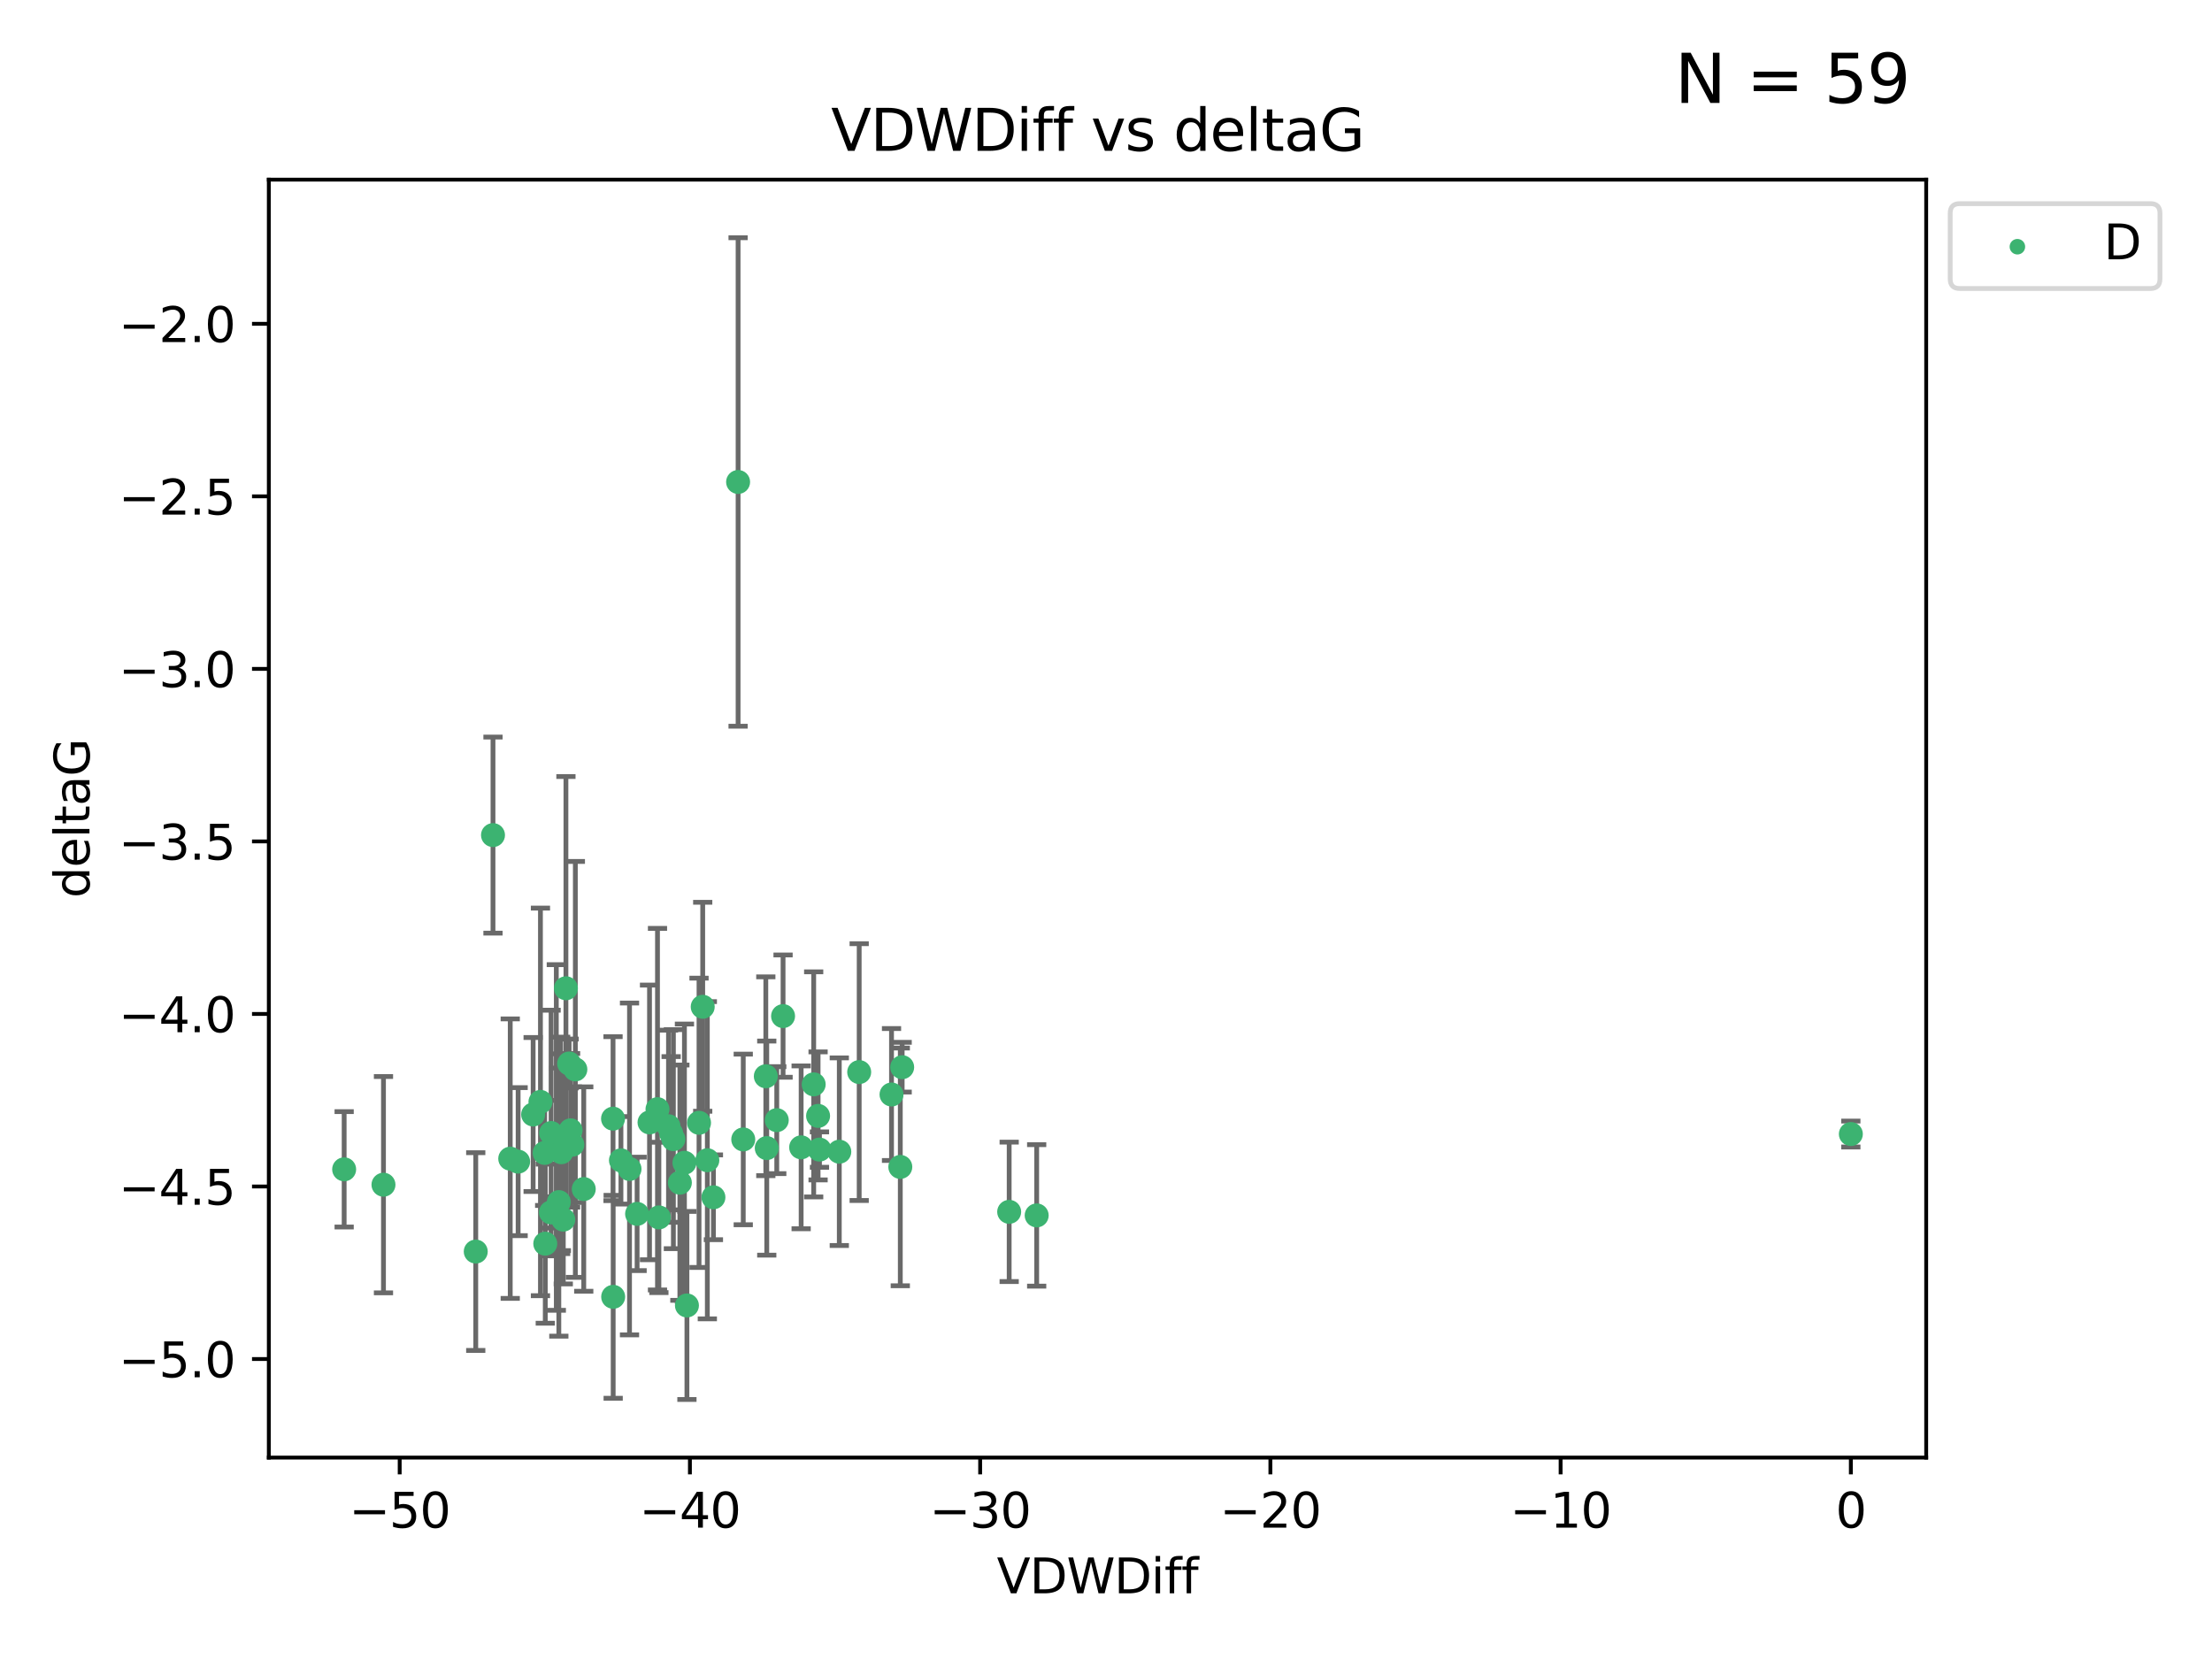 <?xml version="1.0" encoding="utf-8" standalone="no"?>
<!DOCTYPE svg PUBLIC "-//W3C//DTD SVG 1.1//EN"
  "http://www.w3.org/Graphics/SVG/1.1/DTD/svg11.dtd">
<svg xmlns:xlink="http://www.w3.org/1999/xlink" width="460.8pt" height="345.6pt" viewBox="0 0 460.8 345.6" xmlns="http://www.w3.org/2000/svg" version="1.1">
 <defs>
  <style type="text/css">*{stroke-linejoin: round; stroke-linecap: butt}</style>
 </defs>
 <g id="figure_1">
  <g id="patch_1">
   <path d="M 0 345.6 
L 460.8 345.6 
L 460.8 0 
L 0 0 
z
" style="fill: #ffffff"/>
  </g>
  <g id="axes_1">
   <g id="patch_2">
    <path d="M 56 303.64 
L 401.26 303.64 
L 401.26 37.423 
L 56 37.423 
z
" style="fill: #ffffff"/>
   </g>
   <g id="PathCollection_1">
    <defs>
     <path id="m6ded1f1863" d="M 0 1.118 
C 0.297 1.118 0.581 1 0.791 0.791 
C 1 0.581 1.118 0.297 1.118 0 
C 1.118 -0.297 1 -0.581 0.791 -0.791 
C 0.581 -1 0.297 -1.118 0 -1.118 
C -0.297 -1.118 -0.581 -1 -0.791 -0.791 
C -1 -0.581 -1.118 -0.297 -1.118 0 
C -1.118 0.297 -1 0.581 -0.791 0.791 
C -0.581 1 -0.297 1.118 0 1.118 
z
" style="stroke: #3cb371"/>
    </defs>
    <g clip-path="url(#pf398803a9a)">
     <use xlink:href="#m6ded1f1863" x="112.586" y="229.546" style="fill: #3cb371; stroke: #3cb371"/>
     <use xlink:href="#m6ded1f1863" x="116.416" y="250.419" style="fill: #3cb371; stroke: #3cb371"/>
     <use xlink:href="#m6ded1f1863" x="71.694" y="243.593" style="fill: #3cb371; stroke: #3cb371"/>
     <use xlink:href="#m6ded1f1863" x="119.237" y="238.457" style="fill: #3cb371; stroke: #3cb371"/>
     <use xlink:href="#m6ded1f1863" x="79.885" y="246.795" style="fill: #3cb371; stroke: #3cb371"/>
     <use xlink:href="#m6ded1f1863" x="132.719" y="252.876" style="fill: #3cb371; stroke: #3cb371"/>
     <use xlink:href="#m6ded1f1863" x="99.107" y="260.723" style="fill: #3cb371; stroke: #3cb371"/>
     <use xlink:href="#m6ded1f1863" x="118.562" y="221.551" style="fill: #3cb371; stroke: #3cb371"/>
     <use xlink:href="#m6ded1f1863" x="139.263" y="234.614" style="fill: #3cb371; stroke: #3cb371"/>
     <use xlink:href="#m6ded1f1863" x="131.14" y="243.516" style="fill: #3cb371; stroke: #3cb371"/>
     <use xlink:href="#m6ded1f1863" x="127.737" y="270.152" style="fill: #3cb371; stroke: #3cb371"/>
     <use xlink:href="#m6ded1f1863" x="115.891" y="236.961" style="fill: #3cb371; stroke: #3cb371"/>
     <use xlink:href="#m6ded1f1863" x="135.307" y="233.821" style="fill: #3cb371; stroke: #3cb371"/>
     <use xlink:href="#m6ded1f1863" x="142.583" y="242.223" style="fill: #3cb371; stroke: #3cb371"/>
     <use xlink:href="#m6ded1f1863" x="129.353" y="241.718" style="fill: #3cb371; stroke: #3cb371"/>
     <use xlink:href="#m6ded1f1863" x="127.708" y="233.038" style="fill: #3cb371; stroke: #3cb371"/>
     <use xlink:href="#m6ded1f1863" x="119.857" y="222.777" style="fill: #3cb371; stroke: #3cb371"/>
     <use xlink:href="#m6ded1f1863" x="116.939" y="240.028" style="fill: #3cb371; stroke: #3cb371"/>
     <use xlink:href="#m6ded1f1863" x="117.343" y="254.068" style="fill: #3cb371; stroke: #3cb371"/>
     <use xlink:href="#m6ded1f1863" x="113.464" y="240.174" style="fill: #3cb371; stroke: #3cb371"/>
     <use xlink:href="#m6ded1f1863" x="107.935" y="241.991" style="fill: #3cb371; stroke: #3cb371"/>
     <use xlink:href="#m6ded1f1863" x="154.833" y="237.363" style="fill: #3cb371; stroke: #3cb371"/>
     <use xlink:href="#m6ded1f1863" x="114.805" y="236.03" style="fill: #3cb371; stroke: #3cb371"/>
     <use xlink:href="#m6ded1f1863" x="159.533" y="224.205" style="fill: #3cb371; stroke: #3cb371"/>
     <use xlink:href="#m6ded1f1863" x="163.127" y="211.672" style="fill: #3cb371; stroke: #3cb371"/>
     <use xlink:href="#m6ded1f1863" x="118.862" y="235.464" style="fill: #3cb371; stroke: #3cb371"/>
     <use xlink:href="#m6ded1f1863" x="117.894" y="205.874" style="fill: #3cb371; stroke: #3cb371"/>
     <use xlink:href="#m6ded1f1863" x="143.1" y="271.95" style="fill: #3cb371; stroke: #3cb371"/>
     <use xlink:href="#m6ded1f1863" x="385.566" y="236.241" style="fill: #3cb371; stroke: #3cb371"/>
     <use xlink:href="#m6ded1f1863" x="148.618" y="249.42" style="fill: #3cb371; stroke: #3cb371"/>
     <use xlink:href="#m6ded1f1863" x="113.591" y="259.08" style="fill: #3cb371; stroke: #3cb371"/>
     <use xlink:href="#m6ded1f1863" x="146.388" y="209.729" style="fill: #3cb371; stroke: #3cb371"/>
     <use xlink:href="#m6ded1f1863" x="111.063" y="232.171" style="fill: #3cb371; stroke: #3cb371"/>
     <use xlink:href="#m6ded1f1863" x="102.7" y="173.967" style="fill: #3cb371; stroke: #3cb371"/>
     <use xlink:href="#m6ded1f1863" x="116.795" y="238.603" style="fill: #3cb371; stroke: #3cb371"/>
     <use xlink:href="#m6ded1f1863" x="114.767" y="252.569" style="fill: #3cb371; stroke: #3cb371"/>
     <use xlink:href="#m6ded1f1863" x="147.351" y="241.697" style="fill: #3cb371; stroke: #3cb371"/>
     <use xlink:href="#m6ded1f1863" x="139.809" y="236.072" style="fill: #3cb371; stroke: #3cb371"/>
     <use xlink:href="#m6ded1f1863" x="145.62" y="233.899" style="fill: #3cb371; stroke: #3cb371"/>
     <use xlink:href="#m6ded1f1863" x="140.28" y="237.306" style="fill: #3cb371; stroke: #3cb371"/>
     <use xlink:href="#m6ded1f1863" x="121.606" y="247.702" style="fill: #3cb371; stroke: #3cb371"/>
     <use xlink:href="#m6ded1f1863" x="169.505" y="225.894" style="fill: #3cb371; stroke: #3cb371"/>
     <use xlink:href="#m6ded1f1863" x="161.814" y="233.347" style="fill: #3cb371; stroke: #3cb371"/>
     <use xlink:href="#m6ded1f1863" x="136.968" y="231.059" style="fill: #3cb371; stroke: #3cb371"/>
     <use xlink:href="#m6ded1f1863" x="106.292" y="241.369" style="fill: #3cb371; stroke: #3cb371"/>
     <use xlink:href="#m6ded1f1863" x="166.893" y="239.011" style="fill: #3cb371; stroke: #3cb371"/>
     <use xlink:href="#m6ded1f1863" x="137.26" y="253.609" style="fill: #3cb371; stroke: #3cb371"/>
     <use xlink:href="#m6ded1f1863" x="153.759" y="100.405" style="fill: #3cb371; stroke: #3cb371"/>
     <use xlink:href="#m6ded1f1863" x="141.629" y="246.375" style="fill: #3cb371; stroke: #3cb371"/>
     <use xlink:href="#m6ded1f1863" x="178.985" y="223.334" style="fill: #3cb371; stroke: #3cb371"/>
     <use xlink:href="#m6ded1f1863" x="187.549" y="243.09" style="fill: #3cb371; stroke: #3cb371"/>
     <use xlink:href="#m6ded1f1863" x="174.841" y="239.92" style="fill: #3cb371; stroke: #3cb371"/>
     <use xlink:href="#m6ded1f1863" x="159.73" y="239.169" style="fill: #3cb371; stroke: #3cb371"/>
     <use xlink:href="#m6ded1f1863" x="170.712" y="239.48" style="fill: #3cb371; stroke: #3cb371"/>
     <use xlink:href="#m6ded1f1863" x="215.959" y="253.192" style="fill: #3cb371; stroke: #3cb371"/>
     <use xlink:href="#m6ded1f1863" x="170.423" y="232.462" style="fill: #3cb371; stroke: #3cb371"/>
     <use xlink:href="#m6ded1f1863" x="185.72" y="228.006" style="fill: #3cb371; stroke: #3cb371"/>
     <use xlink:href="#m6ded1f1863" x="210.23" y="252.45" style="fill: #3cb371; stroke: #3cb371"/>
     <use xlink:href="#m6ded1f1863" x="187.938" y="222.317" style="fill: #3cb371; stroke: #3cb371"/>
    </g>
   </g>
   <g id="matplotlib.axis_1">
    <g id="xtick_1">
     <g id="line2d_1">
      <defs>
       <path id="m8a88863522" d="M 0 0 
L 0 3.5 
" style="stroke: #000000; stroke-width: 0.8"/>
      </defs>
      <g>
       <use xlink:href="#m8a88863522" x="83.262" y="303.64" style="stroke: #000000; stroke-width: 0.8"/>
      </g>
     </g>
     <g id="text_1">
      <!-- −50 -->
      <g transform="translate(72.709 318.238)scale(0.1 -0.1)">
       <defs>
        <path id="DejaVuSans-2212" d="M 678 2272 
L 4684 2272 
L 4684 1741 
L 678 1741 
L 678 2272 
z
" transform="scale(0.016)"/>
        <path id="DejaVuSans-35" d="M 691 4666 
L 3169 4666 
L 3169 4134 
L 1269 4134 
L 1269 2991 
Q 1406 3038 1543 3061 
Q 1681 3084 1819 3084 
Q 2600 3084 3056 2656 
Q 3513 2228 3513 1497 
Q 3513 744 3044 326 
Q 2575 -91 1722 -91 
Q 1428 -91 1123 -41 
Q 819 9 494 109 
L 494 744 
Q 775 591 1075 516 
Q 1375 441 1709 441 
Q 2250 441 2565 725 
Q 2881 1009 2881 1497 
Q 2881 1984 2565 2268 
Q 2250 2553 1709 2553 
Q 1456 2553 1204 2497 
Q 953 2441 691 2322 
L 691 4666 
z
" transform="scale(0.016)"/>
        <path id="DejaVuSans-30" d="M 2034 4250 
Q 1547 4250 1301 3770 
Q 1056 3291 1056 2328 
Q 1056 1369 1301 889 
Q 1547 409 2034 409 
Q 2525 409 2770 889 
Q 3016 1369 3016 2328 
Q 3016 3291 2770 3770 
Q 2525 4250 2034 4250 
z
M 2034 4750 
Q 2819 4750 3233 4129 
Q 3647 3509 3647 2328 
Q 3647 1150 3233 529 
Q 2819 -91 2034 -91 
Q 1250 -91 836 529 
Q 422 1150 422 2328 
Q 422 3509 836 4129 
Q 1250 4750 2034 4750 
z
" transform="scale(0.016)"/>
       </defs>
       <use xlink:href="#DejaVuSans-2212"/>
       <use xlink:href="#DejaVuSans-35" x="83.789"/>
       <use xlink:href="#DejaVuSans-30" x="147.412"/>
      </g>
     </g>
    </g>
    <g id="xtick_2">
     <g id="line2d_2">
      <g>
       <use xlink:href="#m8a88863522" x="143.722" y="303.64" style="stroke: #000000; stroke-width: 0.8"/>
      </g>
     </g>
     <g id="text_2">
      <!-- −40 -->
      <g transform="translate(133.17 318.238)scale(0.1 -0.1)">
       <defs>
        <path id="DejaVuSans-34" d="M 2419 4116 
L 825 1625 
L 2419 1625 
L 2419 4116 
z
M 2253 4666 
L 3047 4666 
L 3047 1625 
L 3713 1625 
L 3713 1100 
L 3047 1100 
L 3047 0 
L 2419 0 
L 2419 1100 
L 313 1100 
L 313 1709 
L 2253 4666 
z
" transform="scale(0.016)"/>
       </defs>
       <use xlink:href="#DejaVuSans-2212"/>
       <use xlink:href="#DejaVuSans-34" x="83.789"/>
       <use xlink:href="#DejaVuSans-30" x="147.412"/>
      </g>
     </g>
    </g>
    <g id="xtick_3">
     <g id="line2d_3">
      <g>
       <use xlink:href="#m8a88863522" x="204.183" y="303.64" style="stroke: #000000; stroke-width: 0.8"/>
      </g>
     </g>
     <g id="text_3">
      <!-- −30 -->
      <g transform="translate(193.631 318.238)scale(0.1 -0.1)">
       <defs>
        <path id="DejaVuSans-33" d="M 2597 2516 
Q 3050 2419 3304 2112 
Q 3559 1806 3559 1356 
Q 3559 666 3084 287 
Q 2609 -91 1734 -91 
Q 1441 -91 1130 -33 
Q 819 25 488 141 
L 488 750 
Q 750 597 1062 519 
Q 1375 441 1716 441 
Q 2309 441 2620 675 
Q 2931 909 2931 1356 
Q 2931 1769 2642 2001 
Q 2353 2234 1838 2234 
L 1294 2234 
L 1294 2753 
L 1863 2753 
Q 2328 2753 2575 2939 
Q 2822 3125 2822 3475 
Q 2822 3834 2567 4026 
Q 2313 4219 1838 4219 
Q 1578 4219 1281 4162 
Q 984 4106 628 3988 
L 628 4550 
Q 988 4650 1302 4700 
Q 1616 4750 1894 4750 
Q 2613 4750 3031 4423 
Q 3450 4097 3450 3541 
Q 3450 3153 3228 2886 
Q 3006 2619 2597 2516 
z
" transform="scale(0.016)"/>
       </defs>
       <use xlink:href="#DejaVuSans-2212"/>
       <use xlink:href="#DejaVuSans-33" x="83.789"/>
       <use xlink:href="#DejaVuSans-30" x="147.412"/>
      </g>
     </g>
    </g>
    <g id="xtick_4">
     <g id="line2d_4">
      <g>
       <use xlink:href="#m8a88863522" x="264.644" y="303.64" style="stroke: #000000; stroke-width: 0.8"/>
      </g>
     </g>
     <g id="text_4">
      <!-- −20 -->
      <g transform="translate(254.092 318.238)scale(0.1 -0.1)">
       <defs>
        <path id="DejaVuSans-32" d="M 1228 531 
L 3431 531 
L 3431 0 
L 469 0 
L 469 531 
Q 828 903 1448 1529 
Q 2069 2156 2228 2338 
Q 2531 2678 2651 2914 
Q 2772 3150 2772 3378 
Q 2772 3750 2511 3984 
Q 2250 4219 1831 4219 
Q 1534 4219 1204 4116 
Q 875 4013 500 3803 
L 500 4441 
Q 881 4594 1212 4672 
Q 1544 4750 1819 4750 
Q 2544 4750 2975 4387 
Q 3406 4025 3406 3419 
Q 3406 3131 3298 2873 
Q 3191 2616 2906 2266 
Q 2828 2175 2409 1742 
Q 1991 1309 1228 531 
z
" transform="scale(0.016)"/>
       </defs>
       <use xlink:href="#DejaVuSans-2212"/>
       <use xlink:href="#DejaVuSans-32" x="83.789"/>
       <use xlink:href="#DejaVuSans-30" x="147.412"/>
      </g>
     </g>
    </g>
    <g id="xtick_5">
     <g id="line2d_5">
      <g>
       <use xlink:href="#m8a88863522" x="325.105" y="303.64" style="stroke: #000000; stroke-width: 0.8"/>
      </g>
     </g>
     <g id="text_5">
      <!-- −10 -->
      <g transform="translate(314.553 318.238)scale(0.1 -0.1)">
       <defs>
        <path id="DejaVuSans-31" d="M 794 531 
L 1825 531 
L 1825 4091 
L 703 3866 
L 703 4441 
L 1819 4666 
L 2450 4666 
L 2450 531 
L 3481 531 
L 3481 0 
L 794 0 
L 794 531 
z
" transform="scale(0.016)"/>
       </defs>
       <use xlink:href="#DejaVuSans-2212"/>
       <use xlink:href="#DejaVuSans-31" x="83.789"/>
       <use xlink:href="#DejaVuSans-30" x="147.412"/>
      </g>
     </g>
    </g>
    <g id="xtick_6">
     <g id="line2d_6">
      <g>
       <use xlink:href="#m8a88863522" x="385.566" y="303.64" style="stroke: #000000; stroke-width: 0.8"/>
      </g>
     </g>
     <g id="text_6">
      <!-- 0 -->
      <g transform="translate(382.385 318.238)scale(0.1 -0.1)">
       <use xlink:href="#DejaVuSans-30"/>
      </g>
     </g>
    </g>
    <g id="text_7">
     <!-- VDWDiff -->
     <g transform="translate(207.657 331.917)scale(0.1 -0.1)">
      <defs>
       <path id="DejaVuSans-56" d="M 1831 0 
L 50 4666 
L 709 4666 
L 2188 738 
L 3669 4666 
L 4325 4666 
L 2547 0 
L 1831 0 
z
" transform="scale(0.016)"/>
       <path id="DejaVuSans-44" d="M 1259 4147 
L 1259 519 
L 2022 519 
Q 2988 519 3436 956 
Q 3884 1394 3884 2338 
Q 3884 3275 3436 3711 
Q 2988 4147 2022 4147 
L 1259 4147 
z
M 628 4666 
L 1925 4666 
Q 3281 4666 3915 4102 
Q 4550 3538 4550 2338 
Q 4550 1131 3912 565 
Q 3275 0 1925 0 
L 628 0 
L 628 4666 
z
" transform="scale(0.016)"/>
       <path id="DejaVuSans-57" d="M 213 4666 
L 850 4666 
L 1831 722 
L 2809 4666 
L 3519 4666 
L 4500 722 
L 5478 4666 
L 6119 4666 
L 4947 0 
L 4153 0 
L 3169 4050 
L 2175 0 
L 1381 0 
L 213 4666 
z
" transform="scale(0.016)"/>
       <path id="DejaVuSans-69" d="M 603 3500 
L 1178 3500 
L 1178 0 
L 603 0 
L 603 3500 
z
M 603 4863 
L 1178 4863 
L 1178 4134 
L 603 4134 
L 603 4863 
z
" transform="scale(0.016)"/>
       <path id="DejaVuSans-66" d="M 2375 4863 
L 2375 4384 
L 1825 4384 
Q 1516 4384 1395 4259 
Q 1275 4134 1275 3809 
L 1275 3500 
L 2222 3500 
L 2222 3053 
L 1275 3053 
L 1275 0 
L 697 0 
L 697 3053 
L 147 3053 
L 147 3500 
L 697 3500 
L 697 3744 
Q 697 4328 969 4595 
Q 1241 4863 1831 4863 
L 2375 4863 
z
" transform="scale(0.016)"/>
      </defs>
      <use xlink:href="#DejaVuSans-56"/>
      <use xlink:href="#DejaVuSans-44" x="68.408"/>
      <use xlink:href="#DejaVuSans-57" x="145.41"/>
      <use xlink:href="#DejaVuSans-44" x="244.287"/>
      <use xlink:href="#DejaVuSans-69" x="321.289"/>
      <use xlink:href="#DejaVuSans-66" x="349.072"/>
      <use xlink:href="#DejaVuSans-66" x="384.277"/>
     </g>
    </g>
   </g>
   <g id="matplotlib.axis_2">
    <g id="ytick_1">
     <g id="line2d_7">
      <defs>
       <path id="m220c6e0403" d="M 0 0 
L -3.5 0 
" style="stroke: #000000; stroke-width: 0.8"/>
      </defs>
      <g>
       <use xlink:href="#m220c6e0403" x="56" y="283.111" style="stroke: #000000; stroke-width: 0.8"/>
      </g>
     </g>
     <g id="text_8">
      <!-- −5.0 -->
      <g transform="translate(24.717 286.911)scale(0.1 -0.1)">
       <defs>
        <path id="DejaVuSans-2e" d="M 684 794 
L 1344 794 
L 1344 0 
L 684 0 
L 684 794 
z
" transform="scale(0.016)"/>
       </defs>
       <use xlink:href="#DejaVuSans-2212"/>
       <use xlink:href="#DejaVuSans-35" x="83.789"/>
       <use xlink:href="#DejaVuSans-2e" x="147.412"/>
       <use xlink:href="#DejaVuSans-30" x="179.199"/>
      </g>
     </g>
    </g>
    <g id="ytick_2">
     <g id="line2d_8">
      <g>
       <use xlink:href="#m220c6e0403" x="56" y="247.169" style="stroke: #000000; stroke-width: 0.8"/>
      </g>
     </g>
     <g id="text_9">
      <!-- −4.5 -->
      <g transform="translate(24.717 250.968)scale(0.1 -0.1)">
       <use xlink:href="#DejaVuSans-2212"/>
       <use xlink:href="#DejaVuSans-34" x="83.789"/>
       <use xlink:href="#DejaVuSans-2e" x="147.412"/>
       <use xlink:href="#DejaVuSans-35" x="179.199"/>
      </g>
     </g>
    </g>
    <g id="ytick_3">
     <g id="line2d_9">
      <g>
       <use xlink:href="#m220c6e0403" x="56" y="211.227" style="stroke: #000000; stroke-width: 0.8"/>
      </g>
     </g>
     <g id="text_10">
      <!-- −4.0 -->
      <g transform="translate(24.717 215.026)scale(0.1 -0.1)">
       <use xlink:href="#DejaVuSans-2212"/>
       <use xlink:href="#DejaVuSans-34" x="83.789"/>
       <use xlink:href="#DejaVuSans-2e" x="147.412"/>
       <use xlink:href="#DejaVuSans-30" x="179.199"/>
      </g>
     </g>
    </g>
    <g id="ytick_4">
     <g id="line2d_10">
      <g>
       <use xlink:href="#m220c6e0403" x="56" y="175.285" style="stroke: #000000; stroke-width: 0.8"/>
      </g>
     </g>
     <g id="text_11">
      <!-- −3.5 -->
      <g transform="translate(24.717 179.084)scale(0.1 -0.1)">
       <use xlink:href="#DejaVuSans-2212"/>
       <use xlink:href="#DejaVuSans-33" x="83.789"/>
       <use xlink:href="#DejaVuSans-2e" x="147.412"/>
       <use xlink:href="#DejaVuSans-35" x="179.199"/>
      </g>
     </g>
    </g>
    <g id="ytick_5">
     <g id="line2d_11">
      <g>
       <use xlink:href="#m220c6e0403" x="56" y="139.343" style="stroke: #000000; stroke-width: 0.8"/>
      </g>
     </g>
     <g id="text_12">
      <!-- −3.0 -->
      <g transform="translate(24.717 143.142)scale(0.1 -0.1)">
       <use xlink:href="#DejaVuSans-2212"/>
       <use xlink:href="#DejaVuSans-33" x="83.789"/>
       <use xlink:href="#DejaVuSans-2e" x="147.412"/>
       <use xlink:href="#DejaVuSans-30" x="179.199"/>
      </g>
     </g>
    </g>
    <g id="ytick_6">
     <g id="line2d_12">
      <g>
       <use xlink:href="#m220c6e0403" x="56" y="103.4" style="stroke: #000000; stroke-width: 0.8"/>
      </g>
     </g>
     <g id="text_13">
      <!-- −2.5 -->
      <g transform="translate(24.717 107.2)scale(0.1 -0.1)">
       <use xlink:href="#DejaVuSans-2212"/>
       <use xlink:href="#DejaVuSans-32" x="83.789"/>
       <use xlink:href="#DejaVuSans-2e" x="147.412"/>
       <use xlink:href="#DejaVuSans-35" x="179.199"/>
      </g>
     </g>
    </g>
    <g id="ytick_7">
     <g id="line2d_13">
      <g>
       <use xlink:href="#m220c6e0403" x="56" y="67.458" style="stroke: #000000; stroke-width: 0.8"/>
      </g>
     </g>
     <g id="text_14">
      <!-- −2.0 -->
      <g transform="translate(24.717 71.257)scale(0.1 -0.1)">
       <use xlink:href="#DejaVuSans-2212"/>
       <use xlink:href="#DejaVuSans-32" x="83.789"/>
       <use xlink:href="#DejaVuSans-2e" x="147.412"/>
       <use xlink:href="#DejaVuSans-30" x="179.199"/>
      </g>
     </g>
    </g>
    <g id="text_15">
     <!-- deltaG -->
     <g transform="translate(18.637 187.07)rotate(-90)scale(0.1 -0.1)">
      <defs>
       <path id="DejaVuSans-64" d="M 2906 2969 
L 2906 4863 
L 3481 4863 
L 3481 0 
L 2906 0 
L 2906 525 
Q 2725 213 2448 61 
Q 2172 -91 1784 -91 
Q 1150 -91 751 415 
Q 353 922 353 1747 
Q 353 2572 751 3078 
Q 1150 3584 1784 3584 
Q 2172 3584 2448 3432 
Q 2725 3281 2906 2969 
z
M 947 1747 
Q 947 1113 1208 752 
Q 1469 391 1925 391 
Q 2381 391 2643 752 
Q 2906 1113 2906 1747 
Q 2906 2381 2643 2742 
Q 2381 3103 1925 3103 
Q 1469 3103 1208 2742 
Q 947 2381 947 1747 
z
" transform="scale(0.016)"/>
       <path id="DejaVuSans-65" d="M 3597 1894 
L 3597 1613 
L 953 1613 
Q 991 1019 1311 708 
Q 1631 397 2203 397 
Q 2534 397 2845 478 
Q 3156 559 3463 722 
L 3463 178 
Q 3153 47 2828 -22 
Q 2503 -91 2169 -91 
Q 1331 -91 842 396 
Q 353 884 353 1716 
Q 353 2575 817 3079 
Q 1281 3584 2069 3584 
Q 2775 3584 3186 3129 
Q 3597 2675 3597 1894 
z
M 3022 2063 
Q 3016 2534 2758 2815 
Q 2500 3097 2075 3097 
Q 1594 3097 1305 2825 
Q 1016 2553 972 2059 
L 3022 2063 
z
" transform="scale(0.016)"/>
       <path id="DejaVuSans-6c" d="M 603 4863 
L 1178 4863 
L 1178 0 
L 603 0 
L 603 4863 
z
" transform="scale(0.016)"/>
       <path id="DejaVuSans-74" d="M 1172 4494 
L 1172 3500 
L 2356 3500 
L 2356 3053 
L 1172 3053 
L 1172 1153 
Q 1172 725 1289 603 
Q 1406 481 1766 481 
L 2356 481 
L 2356 0 
L 1766 0 
Q 1100 0 847 248 
Q 594 497 594 1153 
L 594 3053 
L 172 3053 
L 172 3500 
L 594 3500 
L 594 4494 
L 1172 4494 
z
" transform="scale(0.016)"/>
       <path id="DejaVuSans-61" d="M 2194 1759 
Q 1497 1759 1228 1600 
Q 959 1441 959 1056 
Q 959 750 1161 570 
Q 1363 391 1709 391 
Q 2188 391 2477 730 
Q 2766 1069 2766 1631 
L 2766 1759 
L 2194 1759 
z
M 3341 1997 
L 3341 0 
L 2766 0 
L 2766 531 
Q 2569 213 2275 61 
Q 1981 -91 1556 -91 
Q 1019 -91 701 211 
Q 384 513 384 1019 
Q 384 1609 779 1909 
Q 1175 2209 1959 2209 
L 2766 2209 
L 2766 2266 
Q 2766 2663 2505 2880 
Q 2244 3097 1772 3097 
Q 1472 3097 1187 3025 
Q 903 2953 641 2809 
L 641 3341 
Q 956 3463 1253 3523 
Q 1550 3584 1831 3584 
Q 2591 3584 2966 3190 
Q 3341 2797 3341 1997 
z
" transform="scale(0.016)"/>
       <path id="DejaVuSans-47" d="M 3809 666 
L 3809 1919 
L 2778 1919 
L 2778 2438 
L 4434 2438 
L 4434 434 
Q 4069 175 3628 42 
Q 3188 -91 2688 -91 
Q 1594 -91 976 548 
Q 359 1188 359 2328 
Q 359 3472 976 4111 
Q 1594 4750 2688 4750 
Q 3144 4750 3555 4637 
Q 3966 4525 4313 4306 
L 4313 3634 
Q 3963 3931 3569 4081 
Q 3175 4231 2741 4231 
Q 1884 4231 1454 3753 
Q 1025 3275 1025 2328 
Q 1025 1384 1454 906 
Q 1884 428 2741 428 
Q 3075 428 3337 486 
Q 3600 544 3809 666 
z
" transform="scale(0.016)"/>
      </defs>
      <use xlink:href="#DejaVuSans-64"/>
      <use xlink:href="#DejaVuSans-65" x="63.477"/>
      <use xlink:href="#DejaVuSans-6c" x="125"/>
      <use xlink:href="#DejaVuSans-74" x="152.783"/>
      <use xlink:href="#DejaVuSans-61" x="191.992"/>
      <use xlink:href="#DejaVuSans-47" x="253.271"/>
     </g>
    </g>
   </g>
   <g id="LineCollection_1">
    <path d="M 112.586 269.92 
L 112.586 189.172 
" clip-path="url(#pf398803a9a)" style="fill: none; stroke: #696969"/>
    <path d="M 116.416 278.347 
L 116.416 222.491 
" clip-path="url(#pf398803a9a)" style="fill: none; stroke: #696969"/>
    <path d="M 71.694 255.61 
L 71.694 231.576 
" clip-path="url(#pf398803a9a)" style="fill: none; stroke: #696969"/>
    <path d="M 119.237 250.498 
L 119.237 226.415 
" clip-path="url(#pf398803a9a)" style="fill: none; stroke: #696969"/>
    <path d="M 79.885 269.326 
L 79.885 224.264 
" clip-path="url(#pf398803a9a)" style="fill: none; stroke: #696969"/>
    <path d="M 132.719 264.69 
L 132.719 241.061 
" clip-path="url(#pf398803a9a)" style="fill: none; stroke: #696969"/>
    <path d="M 99.107 281.321 
L 99.107 240.124 
" clip-path="url(#pf398803a9a)" style="fill: none; stroke: #696969"/>
    <path d="M 118.562 226.647 
L 118.562 216.455 
" clip-path="url(#pf398803a9a)" style="fill: none; stroke: #696969"/>
    <path d="M 139.263 254.624 
L 139.263 214.604 
" clip-path="url(#pf398803a9a)" style="fill: none; stroke: #696969"/>
    <path d="M 131.14 278.077 
L 131.14 208.955 
" clip-path="url(#pf398803a9a)" style="fill: none; stroke: #696969"/>
    <path d="M 127.737 291.287 
L 127.737 249.016 
" clip-path="url(#pf398803a9a)" style="fill: none; stroke: #696969"/>
    <path d="M 115.891 272.963 
L 115.891 200.959 
" clip-path="url(#pf398803a9a)" style="fill: none; stroke: #696969"/>
    <path d="M 135.307 262.431 
L 135.307 205.211 
" clip-path="url(#pf398803a9a)" style="fill: none; stroke: #696969"/>
    <path d="M 142.583 271.12 
L 142.583 213.327 
" clip-path="url(#pf398803a9a)" style="fill: none; stroke: #696969"/>
    <path d="M 129.353 250.833 
L 129.353 232.604 
" clip-path="url(#pf398803a9a)" style="fill: none; stroke: #696969"/>
    <path d="M 127.708 250.12 
L 127.708 215.956 
" clip-path="url(#pf398803a9a)" style="fill: none; stroke: #696969"/>
    <path d="M 119.857 266.097 
L 119.857 179.456 
" clip-path="url(#pf398803a9a)" style="fill: none; stroke: #696969"/>
    <path d="M 116.939 260.522 
L 116.939 219.535 
" clip-path="url(#pf398803a9a)" style="fill: none; stroke: #696969"/>
    <path d="M 117.343 267.469 
L 117.343 240.667 
" clip-path="url(#pf398803a9a)" style="fill: none; stroke: #696969"/>
    <path d="M 113.464 251.116 
L 113.464 229.233 
" clip-path="url(#pf398803a9a)" style="fill: none; stroke: #696969"/>
    <path d="M 107.935 257.407 
L 107.935 226.575 
" clip-path="url(#pf398803a9a)" style="fill: none; stroke: #696969"/>
    <path d="M 154.833 255.134 
L 154.833 219.592 
" clip-path="url(#pf398803a9a)" style="fill: none; stroke: #696969"/>
    <path d="M 114.805 261.618 
L 114.805 210.442 
" clip-path="url(#pf398803a9a)" style="fill: none; stroke: #696969"/>
    <path d="M 159.533 244.914 
L 159.533 203.497 
" clip-path="url(#pf398803a9a)" style="fill: none; stroke: #696969"/>
    <path d="M 163.127 224.408 
L 163.127 198.935 
" clip-path="url(#pf398803a9a)" style="fill: none; stroke: #696969"/>
    <path d="M 118.862 251.462 
L 118.862 219.466 
" clip-path="url(#pf398803a9a)" style="fill: none; stroke: #696969"/>
    <path d="M 117.894 249.984 
L 117.894 161.764 
" clip-path="url(#pf398803a9a)" style="fill: none; stroke: #696969"/>
    <path d="M 143.1 291.539 
L 143.1 252.361 
" clip-path="url(#pf398803a9a)" style="fill: none; stroke: #696969"/>
    <path d="M 385.566 238.94 
L 385.566 233.543 
" clip-path="url(#pf398803a9a)" style="fill: none; stroke: #696969"/>
    <path d="M 148.618 258.252 
L 148.618 240.589 
" clip-path="url(#pf398803a9a)" style="fill: none; stroke: #696969"/>
    <path d="M 113.591 275.65 
L 113.591 242.509 
" clip-path="url(#pf398803a9a)" style="fill: none; stroke: #696969"/>
    <path d="M 146.388 231.495 
L 146.388 187.964 
" clip-path="url(#pf398803a9a)" style="fill: none; stroke: #696969"/>
    <path d="M 111.063 248.208 
L 111.063 216.135 
" clip-path="url(#pf398803a9a)" style="fill: none; stroke: #696969"/>
    <path d="M 102.7 194.391 
L 102.7 153.543 
" clip-path="url(#pf398803a9a)" style="fill: none; stroke: #696969"/>
    <path d="M 116.795 261.154 
L 116.795 216.052 
" clip-path="url(#pf398803a9a)" style="fill: none; stroke: #696969"/>
    <path d="M 114.767 255.824 
L 114.767 249.313 
" clip-path="url(#pf398803a9a)" style="fill: none; stroke: #696969"/>
    <path d="M 147.351 274.74 
L 147.351 208.653 
" clip-path="url(#pf398803a9a)" style="fill: none; stroke: #696969"/>
    <path d="M 139.809 252.039 
L 139.809 220.106 
" clip-path="url(#pf398803a9a)" style="fill: none; stroke: #696969"/>
    <path d="M 145.62 264.033 
L 145.62 203.765 
" clip-path="url(#pf398803a9a)" style="fill: none; stroke: #696969"/>
    <path d="M 140.28 260.121 
L 140.28 214.491 
" clip-path="url(#pf398803a9a)" style="fill: none; stroke: #696969"/>
    <path d="M 121.606 268.988 
L 121.606 226.416 
" clip-path="url(#pf398803a9a)" style="fill: none; stroke: #696969"/>
    <path d="M 169.505 249.338 
L 169.505 202.449 
" clip-path="url(#pf398803a9a)" style="fill: none; stroke: #696969"/>
    <path d="M 161.814 244.489 
L 161.814 222.204 
" clip-path="url(#pf398803a9a)" style="fill: none; stroke: #696969"/>
    <path d="M 136.968 268.716 
L 136.968 193.402 
" clip-path="url(#pf398803a9a)" style="fill: none; stroke: #696969"/>
    <path d="M 106.292 270.477 
L 106.292 212.26 
" clip-path="url(#pf398803a9a)" style="fill: none; stroke: #696969"/>
    <path d="M 166.893 255.97 
L 166.893 222.053 
" clip-path="url(#pf398803a9a)" style="fill: none; stroke: #696969"/>
    <path d="M 137.26 269.269 
L 137.26 237.949 
" clip-path="url(#pf398803a9a)" style="fill: none; stroke: #696969"/>
    <path d="M 153.759 151.287 
L 153.759 49.524 
" clip-path="url(#pf398803a9a)" style="fill: none; stroke: #696969"/>
    <path d="M 141.629 270.885 
L 141.629 221.865 
" clip-path="url(#pf398803a9a)" style="fill: none; stroke: #696969"/>
    <path d="M 178.985 250.083 
L 178.985 196.586 
" clip-path="url(#pf398803a9a)" style="fill: none; stroke: #696969"/>
    <path d="M 187.549 267.851 
L 187.549 218.33 
" clip-path="url(#pf398803a9a)" style="fill: none; stroke: #696969"/>
    <path d="M 174.841 259.462 
L 174.841 220.379 
" clip-path="url(#pf398803a9a)" style="fill: none; stroke: #696969"/>
    <path d="M 159.73 261.467 
L 159.73 216.871 
" clip-path="url(#pf398803a9a)" style="fill: none; stroke: #696969"/>
    <path d="M 170.712 243.167 
L 170.712 235.793 
" clip-path="url(#pf398803a9a)" style="fill: none; stroke: #696969"/>
    <path d="M 215.959 267.927 
L 215.959 238.456 
" clip-path="url(#pf398803a9a)" style="fill: none; stroke: #696969"/>
    <path d="M 170.423 245.795 
L 170.423 219.129 
" clip-path="url(#pf398803a9a)" style="fill: none; stroke: #696969"/>
    <path d="M 185.72 241.745 
L 185.72 214.266 
" clip-path="url(#pf398803a9a)" style="fill: none; stroke: #696969"/>
    <path d="M 210.23 266.97 
L 210.23 237.929 
" clip-path="url(#pf398803a9a)" style="fill: none; stroke: #696969"/>
    <path d="M 187.938 227.496 
L 187.938 217.139 
" clip-path="url(#pf398803a9a)" style="fill: none; stroke: #696969"/>
   </g>
   <g id="line2d_14">
    <defs>
     <path id="mda76349e45" d="M 2 0 
L -2 -0 
" style="stroke: #696969"/>
    </defs>
    <g clip-path="url(#pf398803a9a)">
     <use xlink:href="#mda76349e45" x="112.586" y="269.92" style="fill: #696969; stroke: #696969"/>
     <use xlink:href="#mda76349e45" x="116.416" y="278.347" style="fill: #696969; stroke: #696969"/>
     <use xlink:href="#mda76349e45" x="71.694" y="255.61" style="fill: #696969; stroke: #696969"/>
     <use xlink:href="#mda76349e45" x="119.237" y="250.498" style="fill: #696969; stroke: #696969"/>
     <use xlink:href="#mda76349e45" x="79.885" y="269.326" style="fill: #696969; stroke: #696969"/>
     <use xlink:href="#mda76349e45" x="132.719" y="264.69" style="fill: #696969; stroke: #696969"/>
     <use xlink:href="#mda76349e45" x="99.107" y="281.321" style="fill: #696969; stroke: #696969"/>
     <use xlink:href="#mda76349e45" x="118.562" y="226.647" style="fill: #696969; stroke: #696969"/>
     <use xlink:href="#mda76349e45" x="139.263" y="254.624" style="fill: #696969; stroke: #696969"/>
     <use xlink:href="#mda76349e45" x="131.14" y="278.077" style="fill: #696969; stroke: #696969"/>
     <use xlink:href="#mda76349e45" x="127.737" y="291.287" style="fill: #696969; stroke: #696969"/>
     <use xlink:href="#mda76349e45" x="115.891" y="272.963" style="fill: #696969; stroke: #696969"/>
     <use xlink:href="#mda76349e45" x="135.307" y="262.431" style="fill: #696969; stroke: #696969"/>
     <use xlink:href="#mda76349e45" x="142.583" y="271.12" style="fill: #696969; stroke: #696969"/>
     <use xlink:href="#mda76349e45" x="129.353" y="250.833" style="fill: #696969; stroke: #696969"/>
     <use xlink:href="#mda76349e45" x="127.708" y="250.12" style="fill: #696969; stroke: #696969"/>
     <use xlink:href="#mda76349e45" x="119.857" y="266.097" style="fill: #696969; stroke: #696969"/>
     <use xlink:href="#mda76349e45" x="116.939" y="260.522" style="fill: #696969; stroke: #696969"/>
     <use xlink:href="#mda76349e45" x="117.343" y="267.469" style="fill: #696969; stroke: #696969"/>
     <use xlink:href="#mda76349e45" x="113.464" y="251.116" style="fill: #696969; stroke: #696969"/>
     <use xlink:href="#mda76349e45" x="107.935" y="257.407" style="fill: #696969; stroke: #696969"/>
     <use xlink:href="#mda76349e45" x="154.833" y="255.134" style="fill: #696969; stroke: #696969"/>
     <use xlink:href="#mda76349e45" x="114.805" y="261.618" style="fill: #696969; stroke: #696969"/>
     <use xlink:href="#mda76349e45" x="159.533" y="244.914" style="fill: #696969; stroke: #696969"/>
     <use xlink:href="#mda76349e45" x="163.127" y="224.408" style="fill: #696969; stroke: #696969"/>
     <use xlink:href="#mda76349e45" x="118.862" y="251.462" style="fill: #696969; stroke: #696969"/>
     <use xlink:href="#mda76349e45" x="117.894" y="249.984" style="fill: #696969; stroke: #696969"/>
     <use xlink:href="#mda76349e45" x="143.1" y="291.539" style="fill: #696969; stroke: #696969"/>
     <use xlink:href="#mda76349e45" x="385.566" y="238.94" style="fill: #696969; stroke: #696969"/>
     <use xlink:href="#mda76349e45" x="148.618" y="258.252" style="fill: #696969; stroke: #696969"/>
     <use xlink:href="#mda76349e45" x="113.591" y="275.65" style="fill: #696969; stroke: #696969"/>
     <use xlink:href="#mda76349e45" x="146.388" y="231.495" style="fill: #696969; stroke: #696969"/>
     <use xlink:href="#mda76349e45" x="111.063" y="248.208" style="fill: #696969; stroke: #696969"/>
     <use xlink:href="#mda76349e45" x="102.7" y="194.391" style="fill: #696969; stroke: #696969"/>
     <use xlink:href="#mda76349e45" x="116.795" y="261.154" style="fill: #696969; stroke: #696969"/>
     <use xlink:href="#mda76349e45" x="114.767" y="255.824" style="fill: #696969; stroke: #696969"/>
     <use xlink:href="#mda76349e45" x="147.351" y="274.74" style="fill: #696969; stroke: #696969"/>
     <use xlink:href="#mda76349e45" x="139.809" y="252.039" style="fill: #696969; stroke: #696969"/>
     <use xlink:href="#mda76349e45" x="145.62" y="264.033" style="fill: #696969; stroke: #696969"/>
     <use xlink:href="#mda76349e45" x="140.28" y="260.121" style="fill: #696969; stroke: #696969"/>
     <use xlink:href="#mda76349e45" x="121.606" y="268.988" style="fill: #696969; stroke: #696969"/>
     <use xlink:href="#mda76349e45" x="169.505" y="249.338" style="fill: #696969; stroke: #696969"/>
     <use xlink:href="#mda76349e45" x="161.814" y="244.489" style="fill: #696969; stroke: #696969"/>
     <use xlink:href="#mda76349e45" x="136.968" y="268.716" style="fill: #696969; stroke: #696969"/>
     <use xlink:href="#mda76349e45" x="106.292" y="270.477" style="fill: #696969; stroke: #696969"/>
     <use xlink:href="#mda76349e45" x="166.893" y="255.97" style="fill: #696969; stroke: #696969"/>
     <use xlink:href="#mda76349e45" x="137.26" y="269.269" style="fill: #696969; stroke: #696969"/>
     <use xlink:href="#mda76349e45" x="153.759" y="151.287" style="fill: #696969; stroke: #696969"/>
     <use xlink:href="#mda76349e45" x="141.629" y="270.885" style="fill: #696969; stroke: #696969"/>
     <use xlink:href="#mda76349e45" x="178.985" y="250.083" style="fill: #696969; stroke: #696969"/>
     <use xlink:href="#mda76349e45" x="187.549" y="267.851" style="fill: #696969; stroke: #696969"/>
     <use xlink:href="#mda76349e45" x="174.841" y="259.462" style="fill: #696969; stroke: #696969"/>
     <use xlink:href="#mda76349e45" x="159.73" y="261.467" style="fill: #696969; stroke: #696969"/>
     <use xlink:href="#mda76349e45" x="170.712" y="243.167" style="fill: #696969; stroke: #696969"/>
     <use xlink:href="#mda76349e45" x="215.959" y="267.927" style="fill: #696969; stroke: #696969"/>
     <use xlink:href="#mda76349e45" x="170.423" y="245.795" style="fill: #696969; stroke: #696969"/>
     <use xlink:href="#mda76349e45" x="185.72" y="241.745" style="fill: #696969; stroke: #696969"/>
     <use xlink:href="#mda76349e45" x="210.23" y="266.97" style="fill: #696969; stroke: #696969"/>
     <use xlink:href="#mda76349e45" x="187.938" y="227.496" style="fill: #696969; stroke: #696969"/>
    </g>
   </g>
   <g id="line2d_15">
    <g clip-path="url(#pf398803a9a)">
     <use xlink:href="#mda76349e45" x="112.586" y="189.172" style="fill: #696969; stroke: #696969"/>
     <use xlink:href="#mda76349e45" x="116.416" y="222.491" style="fill: #696969; stroke: #696969"/>
     <use xlink:href="#mda76349e45" x="71.694" y="231.576" style="fill: #696969; stroke: #696969"/>
     <use xlink:href="#mda76349e45" x="119.237" y="226.415" style="fill: #696969; stroke: #696969"/>
     <use xlink:href="#mda76349e45" x="79.885" y="224.264" style="fill: #696969; stroke: #696969"/>
     <use xlink:href="#mda76349e45" x="132.719" y="241.061" style="fill: #696969; stroke: #696969"/>
     <use xlink:href="#mda76349e45" x="99.107" y="240.124" style="fill: #696969; stroke: #696969"/>
     <use xlink:href="#mda76349e45" x="118.562" y="216.455" style="fill: #696969; stroke: #696969"/>
     <use xlink:href="#mda76349e45" x="139.263" y="214.604" style="fill: #696969; stroke: #696969"/>
     <use xlink:href="#mda76349e45" x="131.14" y="208.955" style="fill: #696969; stroke: #696969"/>
     <use xlink:href="#mda76349e45" x="127.737" y="249.016" style="fill: #696969; stroke: #696969"/>
     <use xlink:href="#mda76349e45" x="115.891" y="200.959" style="fill: #696969; stroke: #696969"/>
     <use xlink:href="#mda76349e45" x="135.307" y="205.211" style="fill: #696969; stroke: #696969"/>
     <use xlink:href="#mda76349e45" x="142.583" y="213.327" style="fill: #696969; stroke: #696969"/>
     <use xlink:href="#mda76349e45" x="129.353" y="232.604" style="fill: #696969; stroke: #696969"/>
     <use xlink:href="#mda76349e45" x="127.708" y="215.956" style="fill: #696969; stroke: #696969"/>
     <use xlink:href="#mda76349e45" x="119.857" y="179.456" style="fill: #696969; stroke: #696969"/>
     <use xlink:href="#mda76349e45" x="116.939" y="219.535" style="fill: #696969; stroke: #696969"/>
     <use xlink:href="#mda76349e45" x="117.343" y="240.667" style="fill: #696969; stroke: #696969"/>
     <use xlink:href="#mda76349e45" x="113.464" y="229.233" style="fill: #696969; stroke: #696969"/>
     <use xlink:href="#mda76349e45" x="107.935" y="226.575" style="fill: #696969; stroke: #696969"/>
     <use xlink:href="#mda76349e45" x="154.833" y="219.592" style="fill: #696969; stroke: #696969"/>
     <use xlink:href="#mda76349e45" x="114.805" y="210.442" style="fill: #696969; stroke: #696969"/>
     <use xlink:href="#mda76349e45" x="159.533" y="203.497" style="fill: #696969; stroke: #696969"/>
     <use xlink:href="#mda76349e45" x="163.127" y="198.935" style="fill: #696969; stroke: #696969"/>
     <use xlink:href="#mda76349e45" x="118.862" y="219.466" style="fill: #696969; stroke: #696969"/>
     <use xlink:href="#mda76349e45" x="117.894" y="161.764" style="fill: #696969; stroke: #696969"/>
     <use xlink:href="#mda76349e45" x="143.1" y="252.361" style="fill: #696969; stroke: #696969"/>
     <use xlink:href="#mda76349e45" x="385.566" y="233.543" style="fill: #696969; stroke: #696969"/>
     <use xlink:href="#mda76349e45" x="148.618" y="240.589" style="fill: #696969; stroke: #696969"/>
     <use xlink:href="#mda76349e45" x="113.591" y="242.509" style="fill: #696969; stroke: #696969"/>
     <use xlink:href="#mda76349e45" x="146.388" y="187.964" style="fill: #696969; stroke: #696969"/>
     <use xlink:href="#mda76349e45" x="111.063" y="216.135" style="fill: #696969; stroke: #696969"/>
     <use xlink:href="#mda76349e45" x="102.7" y="153.543" style="fill: #696969; stroke: #696969"/>
     <use xlink:href="#mda76349e45" x="116.795" y="216.052" style="fill: #696969; stroke: #696969"/>
     <use xlink:href="#mda76349e45" x="114.767" y="249.313" style="fill: #696969; stroke: #696969"/>
     <use xlink:href="#mda76349e45" x="147.351" y="208.653" style="fill: #696969; stroke: #696969"/>
     <use xlink:href="#mda76349e45" x="139.809" y="220.106" style="fill: #696969; stroke: #696969"/>
     <use xlink:href="#mda76349e45" x="145.62" y="203.765" style="fill: #696969; stroke: #696969"/>
     <use xlink:href="#mda76349e45" x="140.28" y="214.491" style="fill: #696969; stroke: #696969"/>
     <use xlink:href="#mda76349e45" x="121.606" y="226.416" style="fill: #696969; stroke: #696969"/>
     <use xlink:href="#mda76349e45" x="169.505" y="202.449" style="fill: #696969; stroke: #696969"/>
     <use xlink:href="#mda76349e45" x="161.814" y="222.204" style="fill: #696969; stroke: #696969"/>
     <use xlink:href="#mda76349e45" x="136.968" y="193.402" style="fill: #696969; stroke: #696969"/>
     <use xlink:href="#mda76349e45" x="106.292" y="212.26" style="fill: #696969; stroke: #696969"/>
     <use xlink:href="#mda76349e45" x="166.893" y="222.053" style="fill: #696969; stroke: #696969"/>
     <use xlink:href="#mda76349e45" x="137.26" y="237.949" style="fill: #696969; stroke: #696969"/>
     <use xlink:href="#mda76349e45" x="153.759" y="49.524" style="fill: #696969; stroke: #696969"/>
     <use xlink:href="#mda76349e45" x="141.629" y="221.865" style="fill: #696969; stroke: #696969"/>
     <use xlink:href="#mda76349e45" x="178.985" y="196.586" style="fill: #696969; stroke: #696969"/>
     <use xlink:href="#mda76349e45" x="187.549" y="218.33" style="fill: #696969; stroke: #696969"/>
     <use xlink:href="#mda76349e45" x="174.841" y="220.379" style="fill: #696969; stroke: #696969"/>
     <use xlink:href="#mda76349e45" x="159.73" y="216.871" style="fill: #696969; stroke: #696969"/>
     <use xlink:href="#mda76349e45" x="170.712" y="235.793" style="fill: #696969; stroke: #696969"/>
     <use xlink:href="#mda76349e45" x="215.959" y="238.456" style="fill: #696969; stroke: #696969"/>
     <use xlink:href="#mda76349e45" x="170.423" y="219.129" style="fill: #696969; stroke: #696969"/>
     <use xlink:href="#mda76349e45" x="185.72" y="214.266" style="fill: #696969; stroke: #696969"/>
     <use xlink:href="#mda76349e45" x="210.23" y="237.929" style="fill: #696969; stroke: #696969"/>
     <use xlink:href="#mda76349e45" x="187.938" y="217.139" style="fill: #696969; stroke: #696969"/>
    </g>
   </g>
   <g id="line2d_16">
    <defs>
     <path id="me19583a29c" d="M 0 2 
C 0.53 2 1.039 1.789 1.414 1.414 
C 1.789 1.039 2 0.53 2 0 
C 2 -0.53 1.789 -1.039 1.414 -1.414 
C 1.039 -1.789 0.53 -2 0 -2 
C -0.53 -2 -1.039 -1.789 -1.414 -1.414 
C -1.789 -1.039 -2 -0.53 -2 0 
C -2 0.53 -1.789 1.039 -1.414 1.414 
C -1.039 1.789 -0.53 2 0 2 
z
" style="stroke: #3cb371"/>
    </defs>
    <g clip-path="url(#pf398803a9a)">
     <use xlink:href="#me19583a29c" x="112.586" y="229.546" style="fill: #3cb371; stroke: #3cb371"/>
     <use xlink:href="#me19583a29c" x="116.416" y="250.419" style="fill: #3cb371; stroke: #3cb371"/>
     <use xlink:href="#me19583a29c" x="71.694" y="243.593" style="fill: #3cb371; stroke: #3cb371"/>
     <use xlink:href="#me19583a29c" x="119.237" y="238.457" style="fill: #3cb371; stroke: #3cb371"/>
     <use xlink:href="#me19583a29c" x="79.885" y="246.795" style="fill: #3cb371; stroke: #3cb371"/>
     <use xlink:href="#me19583a29c" x="132.719" y="252.876" style="fill: #3cb371; stroke: #3cb371"/>
     <use xlink:href="#me19583a29c" x="99.107" y="260.723" style="fill: #3cb371; stroke: #3cb371"/>
     <use xlink:href="#me19583a29c" x="118.562" y="221.551" style="fill: #3cb371; stroke: #3cb371"/>
     <use xlink:href="#me19583a29c" x="139.263" y="234.614" style="fill: #3cb371; stroke: #3cb371"/>
     <use xlink:href="#me19583a29c" x="131.14" y="243.516" style="fill: #3cb371; stroke: #3cb371"/>
     <use xlink:href="#me19583a29c" x="127.737" y="270.152" style="fill: #3cb371; stroke: #3cb371"/>
     <use xlink:href="#me19583a29c" x="115.891" y="236.961" style="fill: #3cb371; stroke: #3cb371"/>
     <use xlink:href="#me19583a29c" x="135.307" y="233.821" style="fill: #3cb371; stroke: #3cb371"/>
     <use xlink:href="#me19583a29c" x="142.583" y="242.223" style="fill: #3cb371; stroke: #3cb371"/>
     <use xlink:href="#me19583a29c" x="129.353" y="241.718" style="fill: #3cb371; stroke: #3cb371"/>
     <use xlink:href="#me19583a29c" x="127.708" y="233.038" style="fill: #3cb371; stroke: #3cb371"/>
     <use xlink:href="#me19583a29c" x="119.857" y="222.777" style="fill: #3cb371; stroke: #3cb371"/>
     <use xlink:href="#me19583a29c" x="116.939" y="240.028" style="fill: #3cb371; stroke: #3cb371"/>
     <use xlink:href="#me19583a29c" x="117.343" y="254.068" style="fill: #3cb371; stroke: #3cb371"/>
     <use xlink:href="#me19583a29c" x="113.464" y="240.174" style="fill: #3cb371; stroke: #3cb371"/>
     <use xlink:href="#me19583a29c" x="107.935" y="241.991" style="fill: #3cb371; stroke: #3cb371"/>
     <use xlink:href="#me19583a29c" x="154.833" y="237.363" style="fill: #3cb371; stroke: #3cb371"/>
     <use xlink:href="#me19583a29c" x="114.805" y="236.03" style="fill: #3cb371; stroke: #3cb371"/>
     <use xlink:href="#me19583a29c" x="159.533" y="224.205" style="fill: #3cb371; stroke: #3cb371"/>
     <use xlink:href="#me19583a29c" x="163.127" y="211.672" style="fill: #3cb371; stroke: #3cb371"/>
     <use xlink:href="#me19583a29c" x="118.862" y="235.464" style="fill: #3cb371; stroke: #3cb371"/>
     <use xlink:href="#me19583a29c" x="117.894" y="205.874" style="fill: #3cb371; stroke: #3cb371"/>
     <use xlink:href="#me19583a29c" x="143.1" y="271.95" style="fill: #3cb371; stroke: #3cb371"/>
     <use xlink:href="#me19583a29c" x="385.566" y="236.241" style="fill: #3cb371; stroke: #3cb371"/>
     <use xlink:href="#me19583a29c" x="148.618" y="249.42" style="fill: #3cb371; stroke: #3cb371"/>
     <use xlink:href="#me19583a29c" x="113.591" y="259.08" style="fill: #3cb371; stroke: #3cb371"/>
     <use xlink:href="#me19583a29c" x="146.388" y="209.729" style="fill: #3cb371; stroke: #3cb371"/>
     <use xlink:href="#me19583a29c" x="111.063" y="232.171" style="fill: #3cb371; stroke: #3cb371"/>
     <use xlink:href="#me19583a29c" x="102.7" y="173.967" style="fill: #3cb371; stroke: #3cb371"/>
     <use xlink:href="#me19583a29c" x="116.795" y="238.603" style="fill: #3cb371; stroke: #3cb371"/>
     <use xlink:href="#me19583a29c" x="114.767" y="252.569" style="fill: #3cb371; stroke: #3cb371"/>
     <use xlink:href="#me19583a29c" x="147.351" y="241.697" style="fill: #3cb371; stroke: #3cb371"/>
     <use xlink:href="#me19583a29c" x="139.809" y="236.072" style="fill: #3cb371; stroke: #3cb371"/>
     <use xlink:href="#me19583a29c" x="145.62" y="233.899" style="fill: #3cb371; stroke: #3cb371"/>
     <use xlink:href="#me19583a29c" x="140.28" y="237.306" style="fill: #3cb371; stroke: #3cb371"/>
     <use xlink:href="#me19583a29c" x="121.606" y="247.702" style="fill: #3cb371; stroke: #3cb371"/>
     <use xlink:href="#me19583a29c" x="169.505" y="225.894" style="fill: #3cb371; stroke: #3cb371"/>
     <use xlink:href="#me19583a29c" x="161.814" y="233.347" style="fill: #3cb371; stroke: #3cb371"/>
     <use xlink:href="#me19583a29c" x="136.968" y="231.059" style="fill: #3cb371; stroke: #3cb371"/>
     <use xlink:href="#me19583a29c" x="106.292" y="241.369" style="fill: #3cb371; stroke: #3cb371"/>
     <use xlink:href="#me19583a29c" x="166.893" y="239.011" style="fill: #3cb371; stroke: #3cb371"/>
     <use xlink:href="#me19583a29c" x="137.26" y="253.609" style="fill: #3cb371; stroke: #3cb371"/>
     <use xlink:href="#me19583a29c" x="153.759" y="100.405" style="fill: #3cb371; stroke: #3cb371"/>
     <use xlink:href="#me19583a29c" x="141.629" y="246.375" style="fill: #3cb371; stroke: #3cb371"/>
     <use xlink:href="#me19583a29c" x="178.985" y="223.334" style="fill: #3cb371; stroke: #3cb371"/>
     <use xlink:href="#me19583a29c" x="187.549" y="243.09" style="fill: #3cb371; stroke: #3cb371"/>
     <use xlink:href="#me19583a29c" x="174.841" y="239.92" style="fill: #3cb371; stroke: #3cb371"/>
     <use xlink:href="#me19583a29c" x="159.73" y="239.169" style="fill: #3cb371; stroke: #3cb371"/>
     <use xlink:href="#me19583a29c" x="170.712" y="239.48" style="fill: #3cb371; stroke: #3cb371"/>
     <use xlink:href="#me19583a29c" x="215.959" y="253.192" style="fill: #3cb371; stroke: #3cb371"/>
     <use xlink:href="#me19583a29c" x="170.423" y="232.462" style="fill: #3cb371; stroke: #3cb371"/>
     <use xlink:href="#me19583a29c" x="185.72" y="228.006" style="fill: #3cb371; stroke: #3cb371"/>
     <use xlink:href="#me19583a29c" x="210.23" y="252.45" style="fill: #3cb371; stroke: #3cb371"/>
     <use xlink:href="#me19583a29c" x="187.938" y="222.317" style="fill: #3cb371; stroke: #3cb371"/>
    </g>
   </g>
   <g id="patch_3">
    <path d="M 56 303.64 
L 56 37.423 
" style="fill: none; stroke: #000000; stroke-width: 0.8; stroke-linejoin: miter; stroke-linecap: square"/>
   </g>
   <g id="patch_4">
    <path d="M 401.26 303.64 
L 401.26 37.423 
" style="fill: none; stroke: #000000; stroke-width: 0.8; stroke-linejoin: miter; stroke-linecap: square"/>
   </g>
   <g id="patch_5">
    <path d="M 56 303.64 
L 401.26 303.64 
" style="fill: none; stroke: #000000; stroke-width: 0.8; stroke-linejoin: miter; stroke-linecap: square"/>
   </g>
   <g id="patch_6">
    <path d="M 56 37.423 
L 401.26 37.423 
" style="fill: none; stroke: #000000; stroke-width: 0.8; stroke-linejoin: miter; stroke-linecap: square"/>
   </g>
   <g id="text_16">
    <!-- N = 59 -->
    <g transform="translate(348.888 21.439)scale(0.14 -0.14)">
     <defs>
      <path id="DejaVuSans-4e" d="M 628 4666 
L 1478 4666 
L 3547 763 
L 3547 4666 
L 4159 4666 
L 4159 0 
L 3309 0 
L 1241 3903 
L 1241 0 
L 628 0 
L 628 4666 
z
" transform="scale(0.016)"/>
      <path id="DejaVuSans-20" transform="scale(0.016)"/>
      <path id="DejaVuSans-3d" d="M 678 2906 
L 4684 2906 
L 4684 2381 
L 678 2381 
L 678 2906 
z
M 678 1631 
L 4684 1631 
L 4684 1100 
L 678 1100 
L 678 1631 
z
" transform="scale(0.016)"/>
      <path id="DejaVuSans-39" d="M 703 97 
L 703 672 
Q 941 559 1184 500 
Q 1428 441 1663 441 
Q 2288 441 2617 861 
Q 2947 1281 2994 2138 
Q 2813 1869 2534 1725 
Q 2256 1581 1919 1581 
Q 1219 1581 811 2004 
Q 403 2428 403 3163 
Q 403 3881 828 4315 
Q 1253 4750 1959 4750 
Q 2769 4750 3195 4129 
Q 3622 3509 3622 2328 
Q 3622 1225 3098 567 
Q 2575 -91 1691 -91 
Q 1453 -91 1209 -44 
Q 966 3 703 97 
z
M 1959 2075 
Q 2384 2075 2632 2365 
Q 2881 2656 2881 3163 
Q 2881 3666 2632 3958 
Q 2384 4250 1959 4250 
Q 1534 4250 1286 3958 
Q 1038 3666 1038 3163 
Q 1038 2656 1286 2365 
Q 1534 2075 1959 2075 
z
" transform="scale(0.016)"/>
     </defs>
     <use xlink:href="#DejaVuSans-4e"/>
     <use xlink:href="#DejaVuSans-20" x="74.805"/>
     <use xlink:href="#DejaVuSans-3d" x="106.592"/>
     <use xlink:href="#DejaVuSans-20" x="190.381"/>
     <use xlink:href="#DejaVuSans-35" x="222.168"/>
     <use xlink:href="#DejaVuSans-39" x="285.791"/>
    </g>
   </g>
   <g id="text_17">
    <!-- VDWDiff vs deltaG -->
    <g transform="translate(173.125 31.423)scale(0.12 -0.12)">
     <defs>
      <path id="DejaVuSans-76" d="M 191 3500 
L 800 3500 
L 1894 563 
L 2988 3500 
L 3597 3500 
L 2284 0 
L 1503 0 
L 191 3500 
z
" transform="scale(0.016)"/>
      <path id="DejaVuSans-73" d="M 2834 3397 
L 2834 2853 
Q 2591 2978 2328 3040 
Q 2066 3103 1784 3103 
Q 1356 3103 1142 2972 
Q 928 2841 928 2578 
Q 928 2378 1081 2264 
Q 1234 2150 1697 2047 
L 1894 2003 
Q 2506 1872 2764 1633 
Q 3022 1394 3022 966 
Q 3022 478 2636 193 
Q 2250 -91 1575 -91 
Q 1294 -91 989 -36 
Q 684 19 347 128 
L 347 722 
Q 666 556 975 473 
Q 1284 391 1588 391 
Q 1994 391 2212 530 
Q 2431 669 2431 922 
Q 2431 1156 2273 1281 
Q 2116 1406 1581 1522 
L 1381 1569 
Q 847 1681 609 1914 
Q 372 2147 372 2553 
Q 372 3047 722 3315 
Q 1072 3584 1716 3584 
Q 2034 3584 2315 3537 
Q 2597 3491 2834 3397 
z
" transform="scale(0.016)"/>
     </defs>
     <use xlink:href="#DejaVuSans-56"/>
     <use xlink:href="#DejaVuSans-44" x="68.408"/>
     <use xlink:href="#DejaVuSans-57" x="145.41"/>
     <use xlink:href="#DejaVuSans-44" x="244.287"/>
     <use xlink:href="#DejaVuSans-69" x="321.289"/>
     <use xlink:href="#DejaVuSans-66" x="349.072"/>
     <use xlink:href="#DejaVuSans-66" x="384.277"/>
     <use xlink:href="#DejaVuSans-20" x="419.482"/>
     <use xlink:href="#DejaVuSans-76" x="451.27"/>
     <use xlink:href="#DejaVuSans-73" x="510.449"/>
     <use xlink:href="#DejaVuSans-20" x="562.549"/>
     <use xlink:href="#DejaVuSans-64" x="594.336"/>
     <use xlink:href="#DejaVuSans-65" x="657.812"/>
     <use xlink:href="#DejaVuSans-6c" x="719.336"/>
     <use xlink:href="#DejaVuSans-74" x="747.119"/>
     <use xlink:href="#DejaVuSans-61" x="786.328"/>
     <use xlink:href="#DejaVuSans-47" x="847.607"/>
    </g>
   </g>
   <g id="legend_1">
    <g id="patch_7">
     <path d="M 408.26 60.101 
L 447.96 60.101 
Q 449.96 60.101 449.96 58.101 
L 449.96 44.423 
Q 449.96 42.423 447.96 42.423 
L 408.26 42.423 
Q 406.26 42.423 406.26 44.423 
L 406.26 58.101 
Q 406.26 60.101 408.26 60.101 
z
" style="fill: #ffffff; opacity: 0.8; stroke: #cccccc; stroke-linejoin: miter"/>
    </g>
    <g id="PathCollection_2">
     <g>
      <use xlink:href="#m6ded1f1863" x="420.26" y="51.396" style="fill: #3cb371; stroke: #3cb371"/>
     </g>
    </g>
    <g id="text_18">
     <!-- D -->
     <g transform="translate(438.26 54.021)scale(0.1 -0.1)">
      <use xlink:href="#DejaVuSans-44"/>
     </g>
    </g>
   </g>
  </g>
 </g>
 <defs>
  <clipPath id="pf398803a9a">
   <rect x="56" y="37.423" width="345.26" height="266.217"/>
  </clipPath>
 </defs>
</svg>
